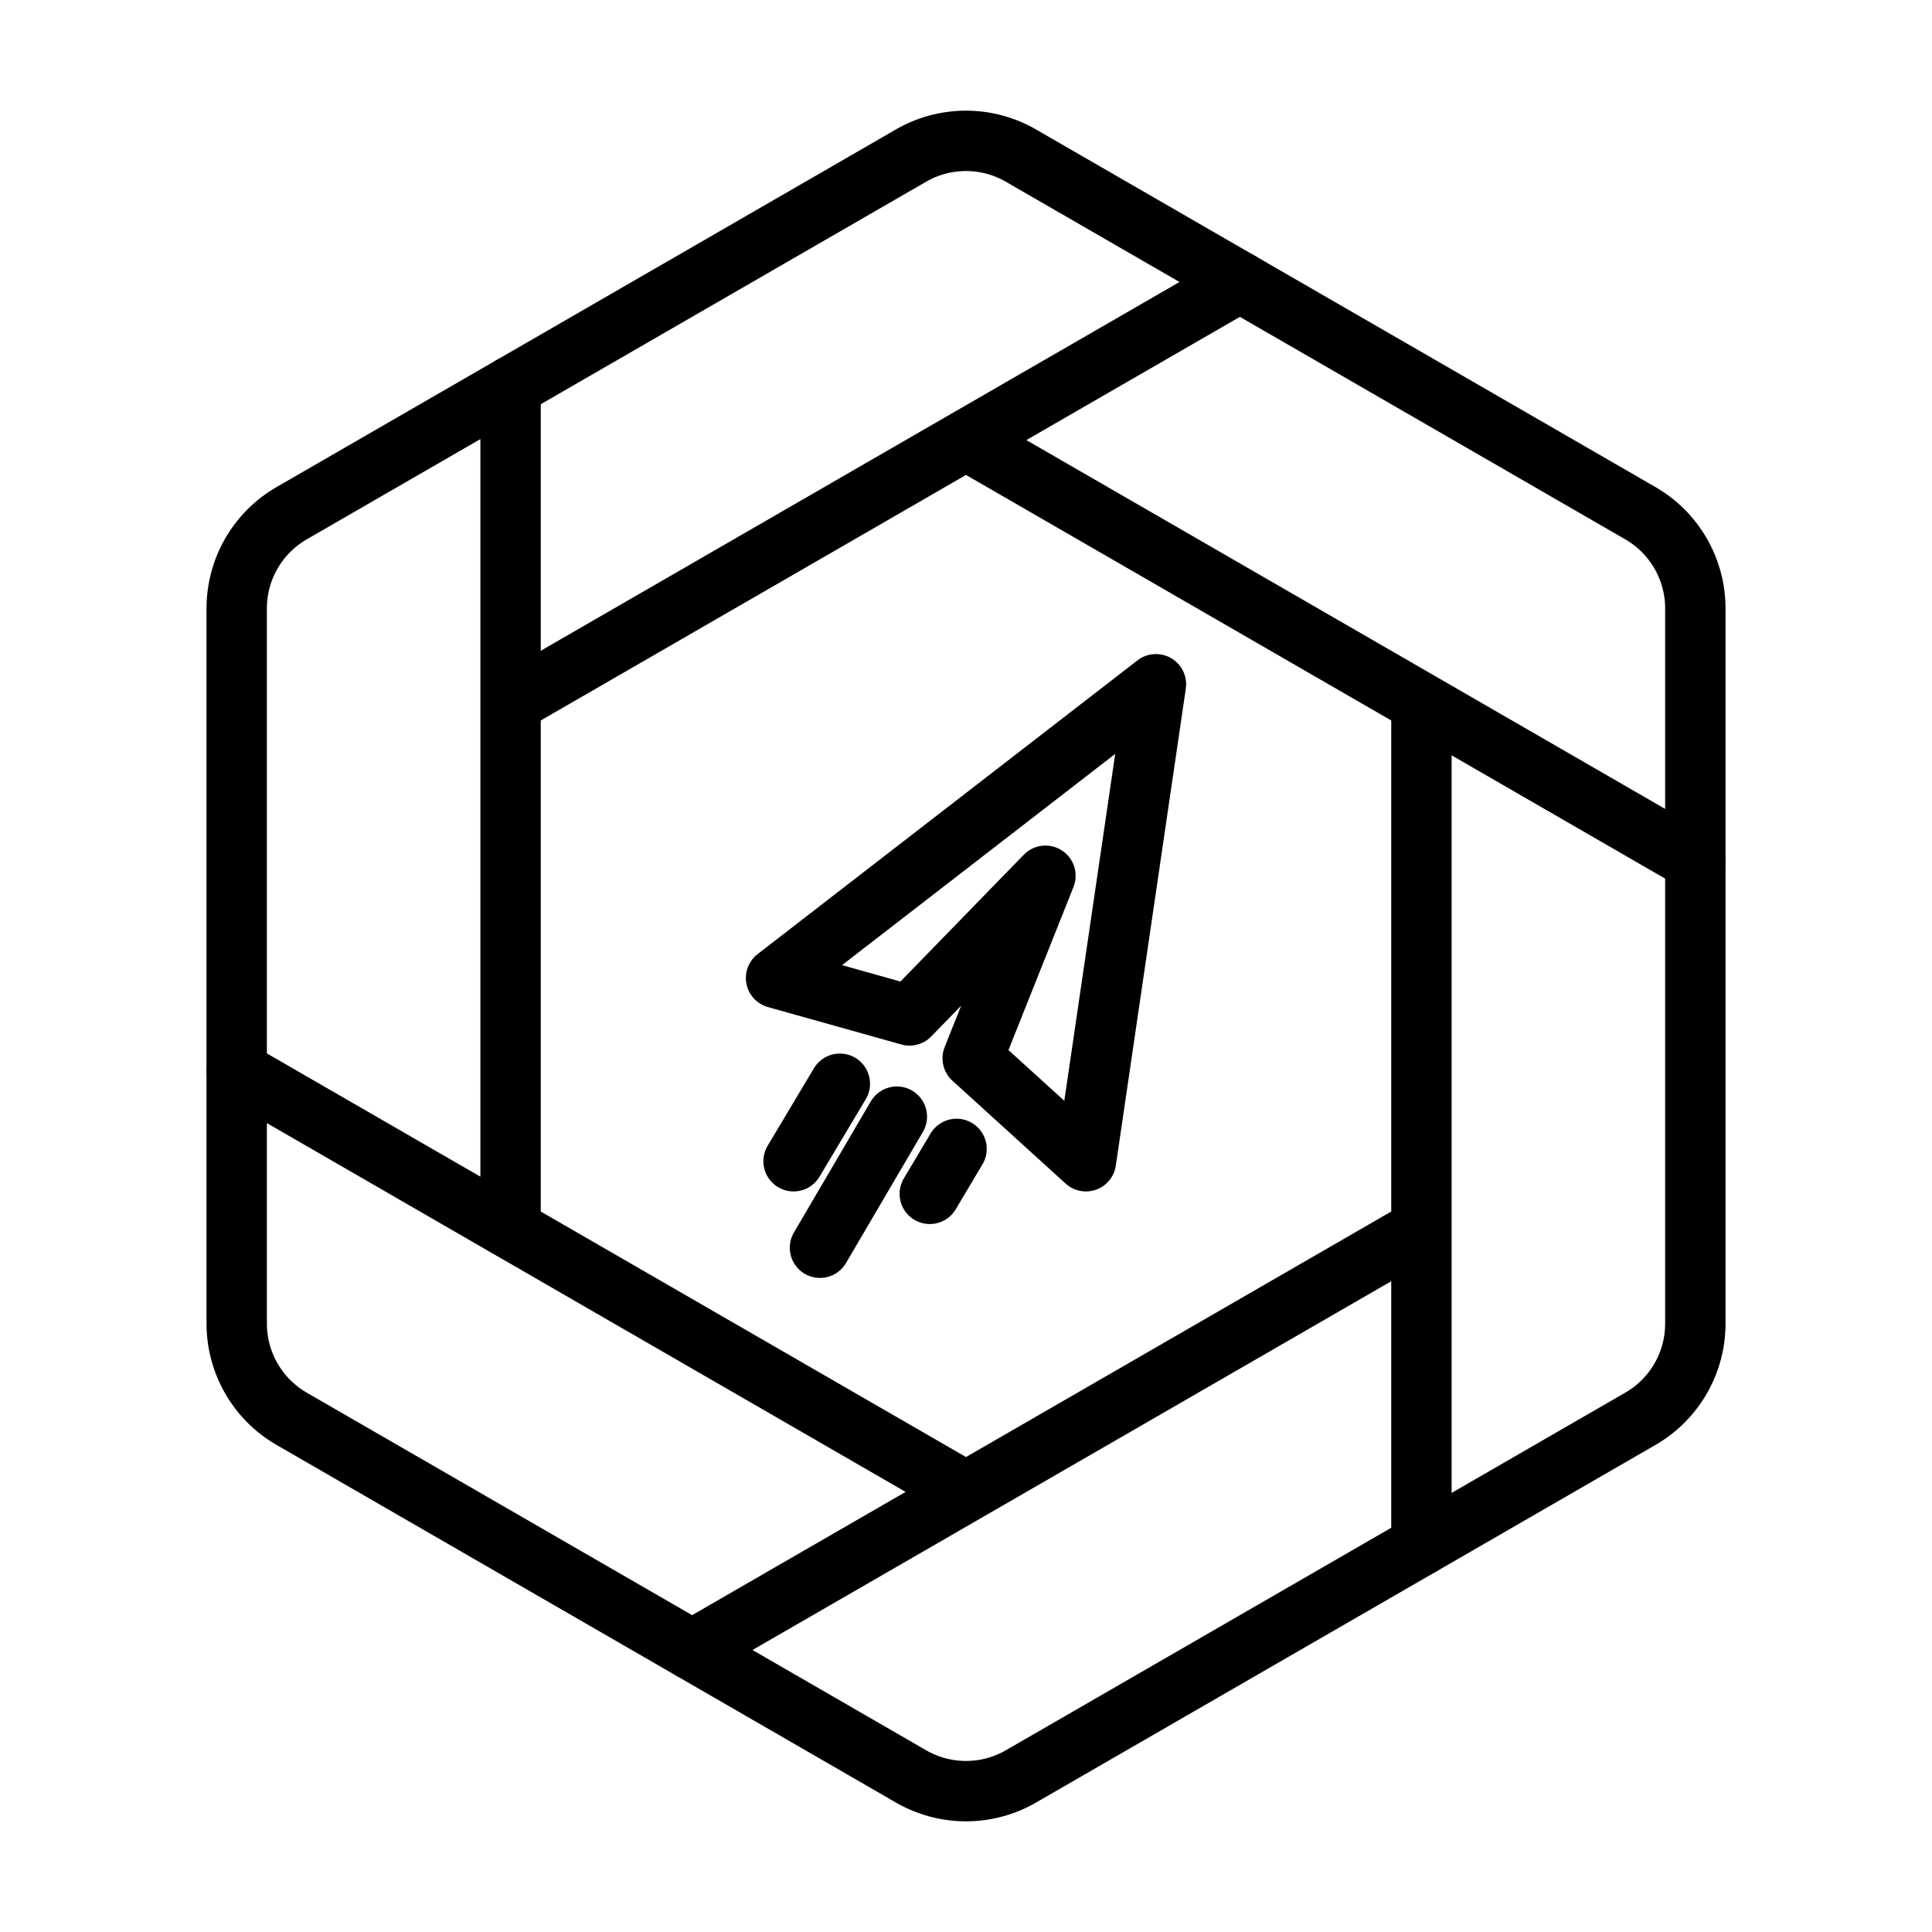 <svg xmlns="http://www.w3.org/2000/svg" width="64" height="64" viewBox="0 0 48 48"><path fill="none" stroke="#000" stroke-linecap="round" stroke-linejoin="round" d="M42.12 32.884V15.116c0-.976-.521-1.878-1.366-2.366L25.365 3.866a2.73 2.73 0 0 0-2.732 0L7.247 12.75a2.73 2.73 0 0 0-1.366 2.366v17.768c0 .976.52 1.878 1.366 2.366l15.387 8.884a2.73 2.73 0 0 0 2.732 0l15.388-8.884a2.73 2.73 0 0 0 1.366-2.366" stroke-width="1.5"/><path fill="none" stroke="#000" stroke-linecap="round" stroke-linejoin="round" d="M35.315 30.533V17.467L24 10.934l-11.315 6.533v13.066L24 37.066zm-4.51-23.527L24 10.934m-6.805 30.06L24 37.066m18.12-15.67l-6.805-3.929m0 13.066v7.857M5.88 26.604l6.805 3.929m0-13.066V9.61" stroke-width="1.5"/><path fill="none" stroke="#000" stroke-linecap="round" stroke-linejoin="round" d="m24.166 26.294l1.808-4.536l-3.376 3.47l-3.317-.93L28.719 17L26.98 28.851zm-1.884 1.449L20.372 31m3.393-2.456l-.665 1.117m-3.384-.81l1.15-1.926" stroke-width="1.5"/></svg>